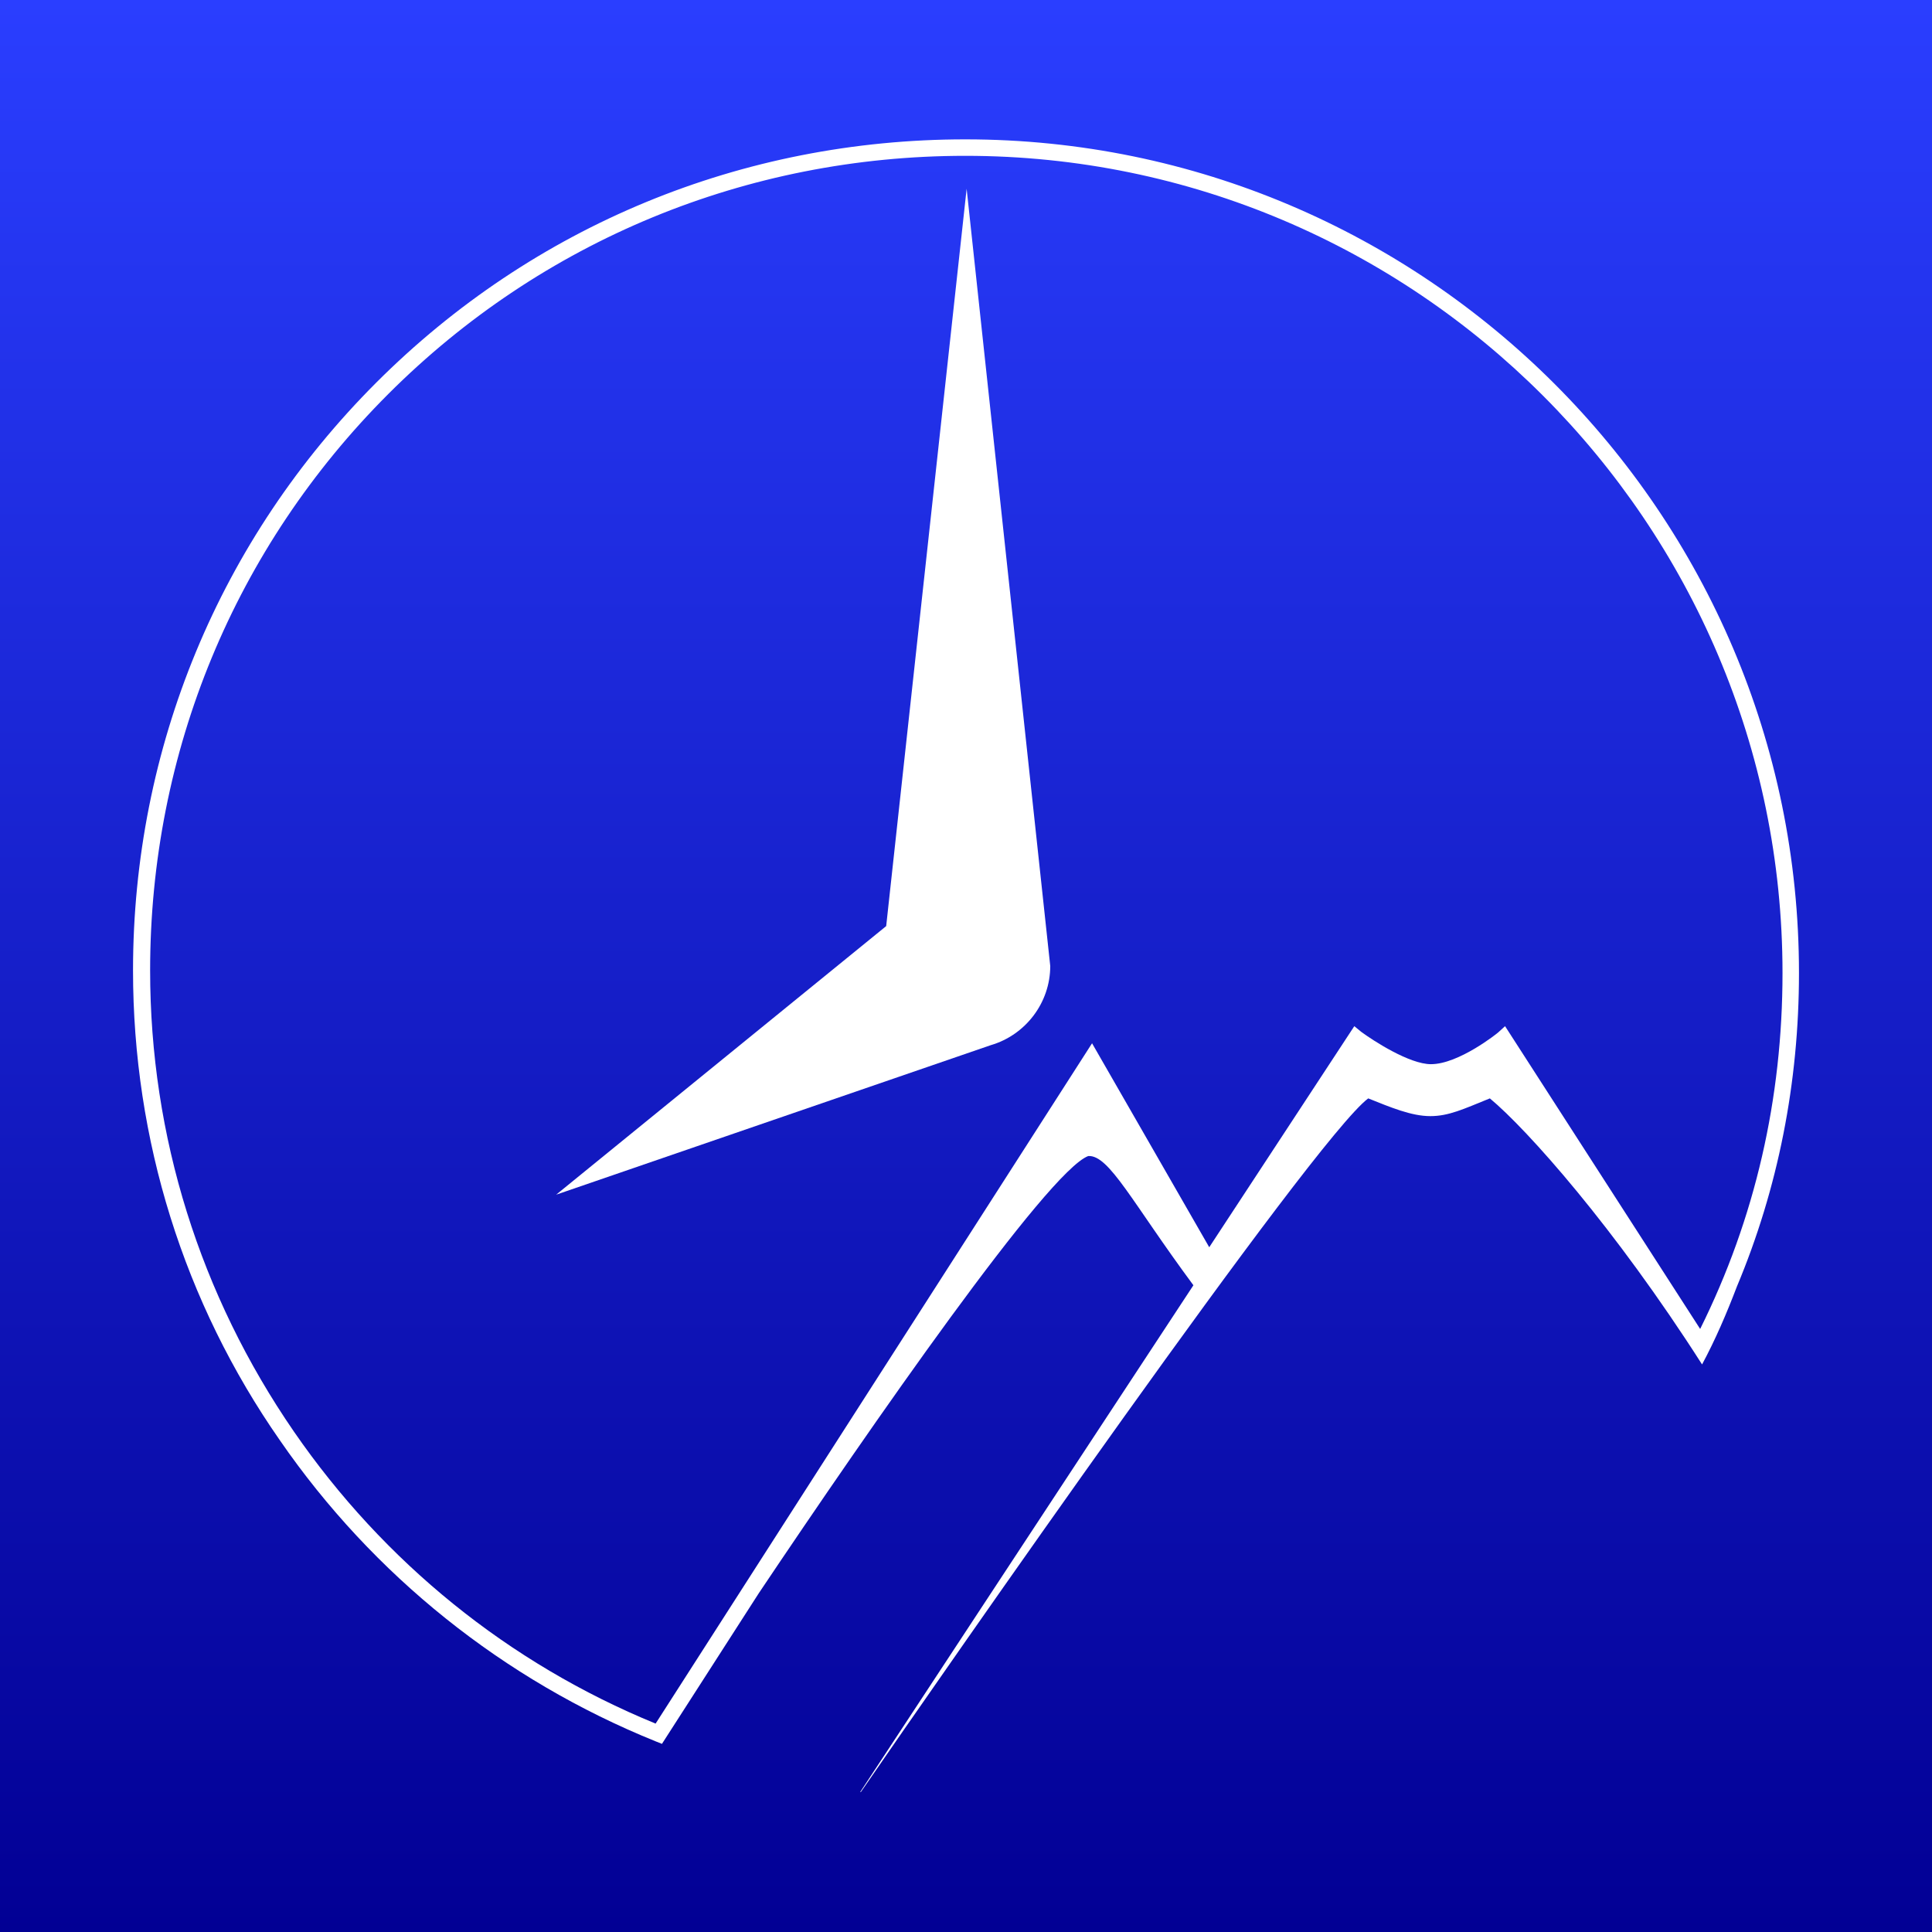 <?xml version="1.0" encoding="utf-8"?>
<!-- Generator: Adobe Illustrator 23.0.1, SVG Export Plug-In . SVG Version: 6.00 Build 0)  -->
<svg version="1.1" id="Layer_1" xmlns="http://www.w3.org/2000/svg" xmlns:xlink="http://www.w3.org/1999/xlink" x="0px" y="0px"
	 viewBox="0 0 305 305" style="enable-background:new 0 0 305 305;" xml:space="preserve">
<rect x="0" y="0" width="305" height="305" fill="#808080" stroke="none"/>
<style type="text/css">
	.st0{fill:url(#SVGID_1_);}
	.st1{fill:none;}
	.st2{fill:#FFFFFF;}
</style>
<g id="Background">
	
		<linearGradient id="SVGID_1_" gradientUnits="userSpaceOnUse" x1="152.5" y1="1023" x2="152.5" y2="718" gradientTransform="matrix(1 0 0 1 0 -718)">
		<stop  offset="0" style="stop-color:#020094"/>
		<stop  offset="1" style="stop-color:#2A3EFF"/>
	</linearGradient>
	<rect class="st0" width="305" height="305"/>
</g>
<g id="Logo">
	<path id="Moon_Fill_1_" class="st1" d="M190.7,199.5L214,164c0,0,7.2,5.4,11.8,5.4c5,0,11.4-5.4,11.4-5.4l31.3,48.4
		c9.2-17.8,14.1-37.4,14.1-58.8c0-72-58.4-130.3-130.3-130.3S22.3,81.3,22.3,153.2c0,54.7,33.9,101.3,81.7,120.5l68.2-106.5
		L190.7,199.5z"/>
	<path id="MoonAndMountains" class="st2" d="M284,153.6C284,81,224.9,22,152.4,22c-35.2,0-68.2,13.6-93,38.4
		C34.7,85.1,21,118.1,21,153.2c0,26.7,8,52.4,23.2,74.2c14.7,21.3,35.3,37.8,59.3,47.5l1,0.4l15.3-23.8c17.7-26.4,45.6-66.6,52-69
		c3.3-0.2,6.9,7.3,16.6,20.4l-52.6,80h0.1c12.8-18.6,71.5-103.1,80.1-109.5c3.5,1.4,6.8,2.8,9.8,2.8c2.9,0,5.2-1.1,9.4-2.8
		c5.9,4.9,19.7,20.4,33.5,42c2.1-3.9,3.9-8.1,5.5-12.3C280.7,187.6,284,170.9,284,153.6z M237.6,162l-1.1,1c-0.1,0.1-6.2,5-10.6,5
		c-3.4,0-9.1-3.7-11-5.1l-1.1-0.9l-22.9,34.9l-18.5-32.2l-68.9,107.4c-23.2-9.5-42.9-25.5-57.1-46.1c-14.8-21.5-22.7-46.6-22.7-72.8
		c0-34.5,13.4-66.8,37.6-91s56.6-37.6,91.1-37.6c71.1,0,129,57.9,129,129c0,19.8-4.3,38.7-13,56.2L237.6,162z"/>
	<path id="ClockHands" class="st2" d="M156.4,165l-68.6,23.6l52.1-42.4l12.7-116.4l13.2,122.7C165.8,158.3,161.9,163.4,156.4,165
		L156.4,165"/>
</g>
</svg>
